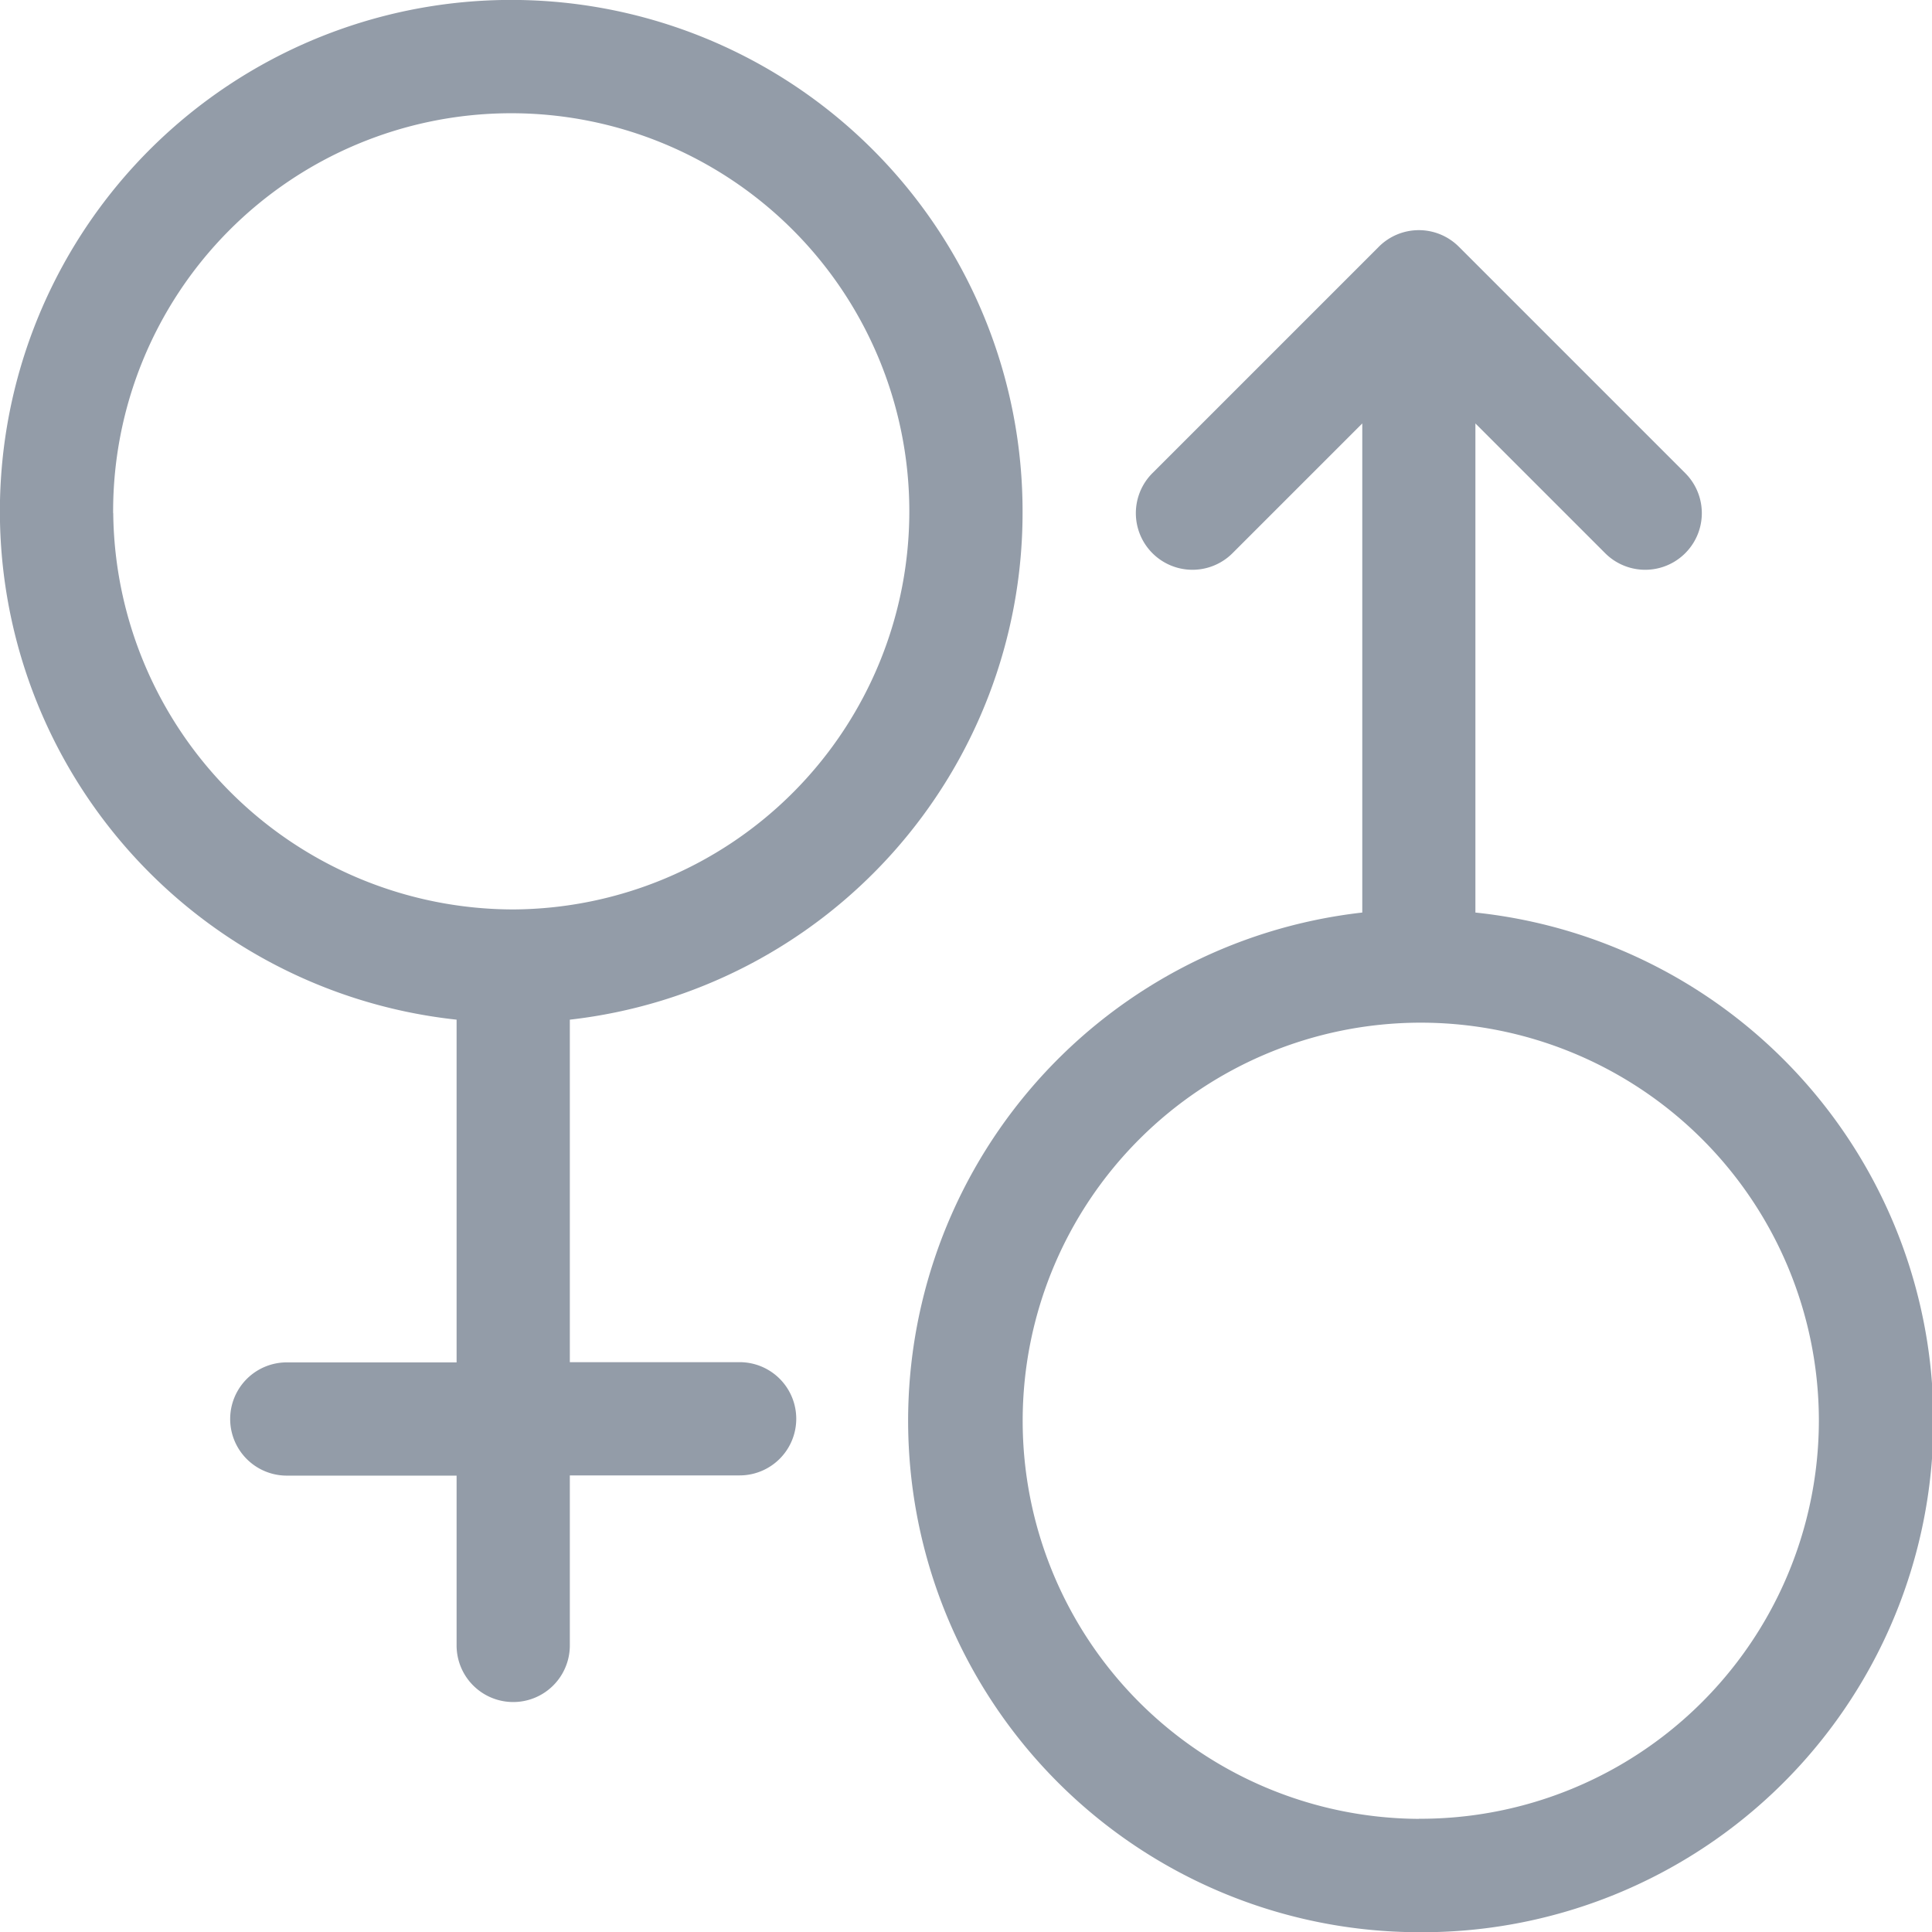 <svg id="sex" xmlns="http://www.w3.org/2000/svg" width="18" height="18" viewBox="0 0 18 18">
  <path id="Path_291" data-name="Path 291" d="M9.527,4.781A4.764,4.764,0,1,0,4.254,9.5v3.193H2.672a.527.527,0,1,0,0,1.055H4.254v1.582a.527.527,0,0,0,1.055,0V13.746H6.891a.527.527,0,0,0,0-1.055H5.309V9.5A4.753,4.753,0,0,0,9.527,4.781Zm-8.473,0A3.709,3.709,0,1,1,4.781,8.473,3.731,3.731,0,0,1,1.055,4.781Z" fill="#939ca8"/>
  <path id="Path_292" data-name="Path 292" d="M246.273,67.357V62.8l1.209,1.209a.527.527,0,0,0,.746-.746l-2.109-2.109a.527.527,0,0,0-.746,0l-2.109,2.109a.527.527,0,1,0,.746.746l1.209-1.209v4.557a4.765,4.765,0,0,0,.527,9.5,4.763,4.763,0,0,0,.527-9.5Zm-.527,8.444a3.709,3.709,0,1,1,3.727-3.727A3.713,3.713,0,0,1,245.746,75.8Z" transform="translate(-232.527 -58.855)" fill="#939ca8"/>
</svg>
